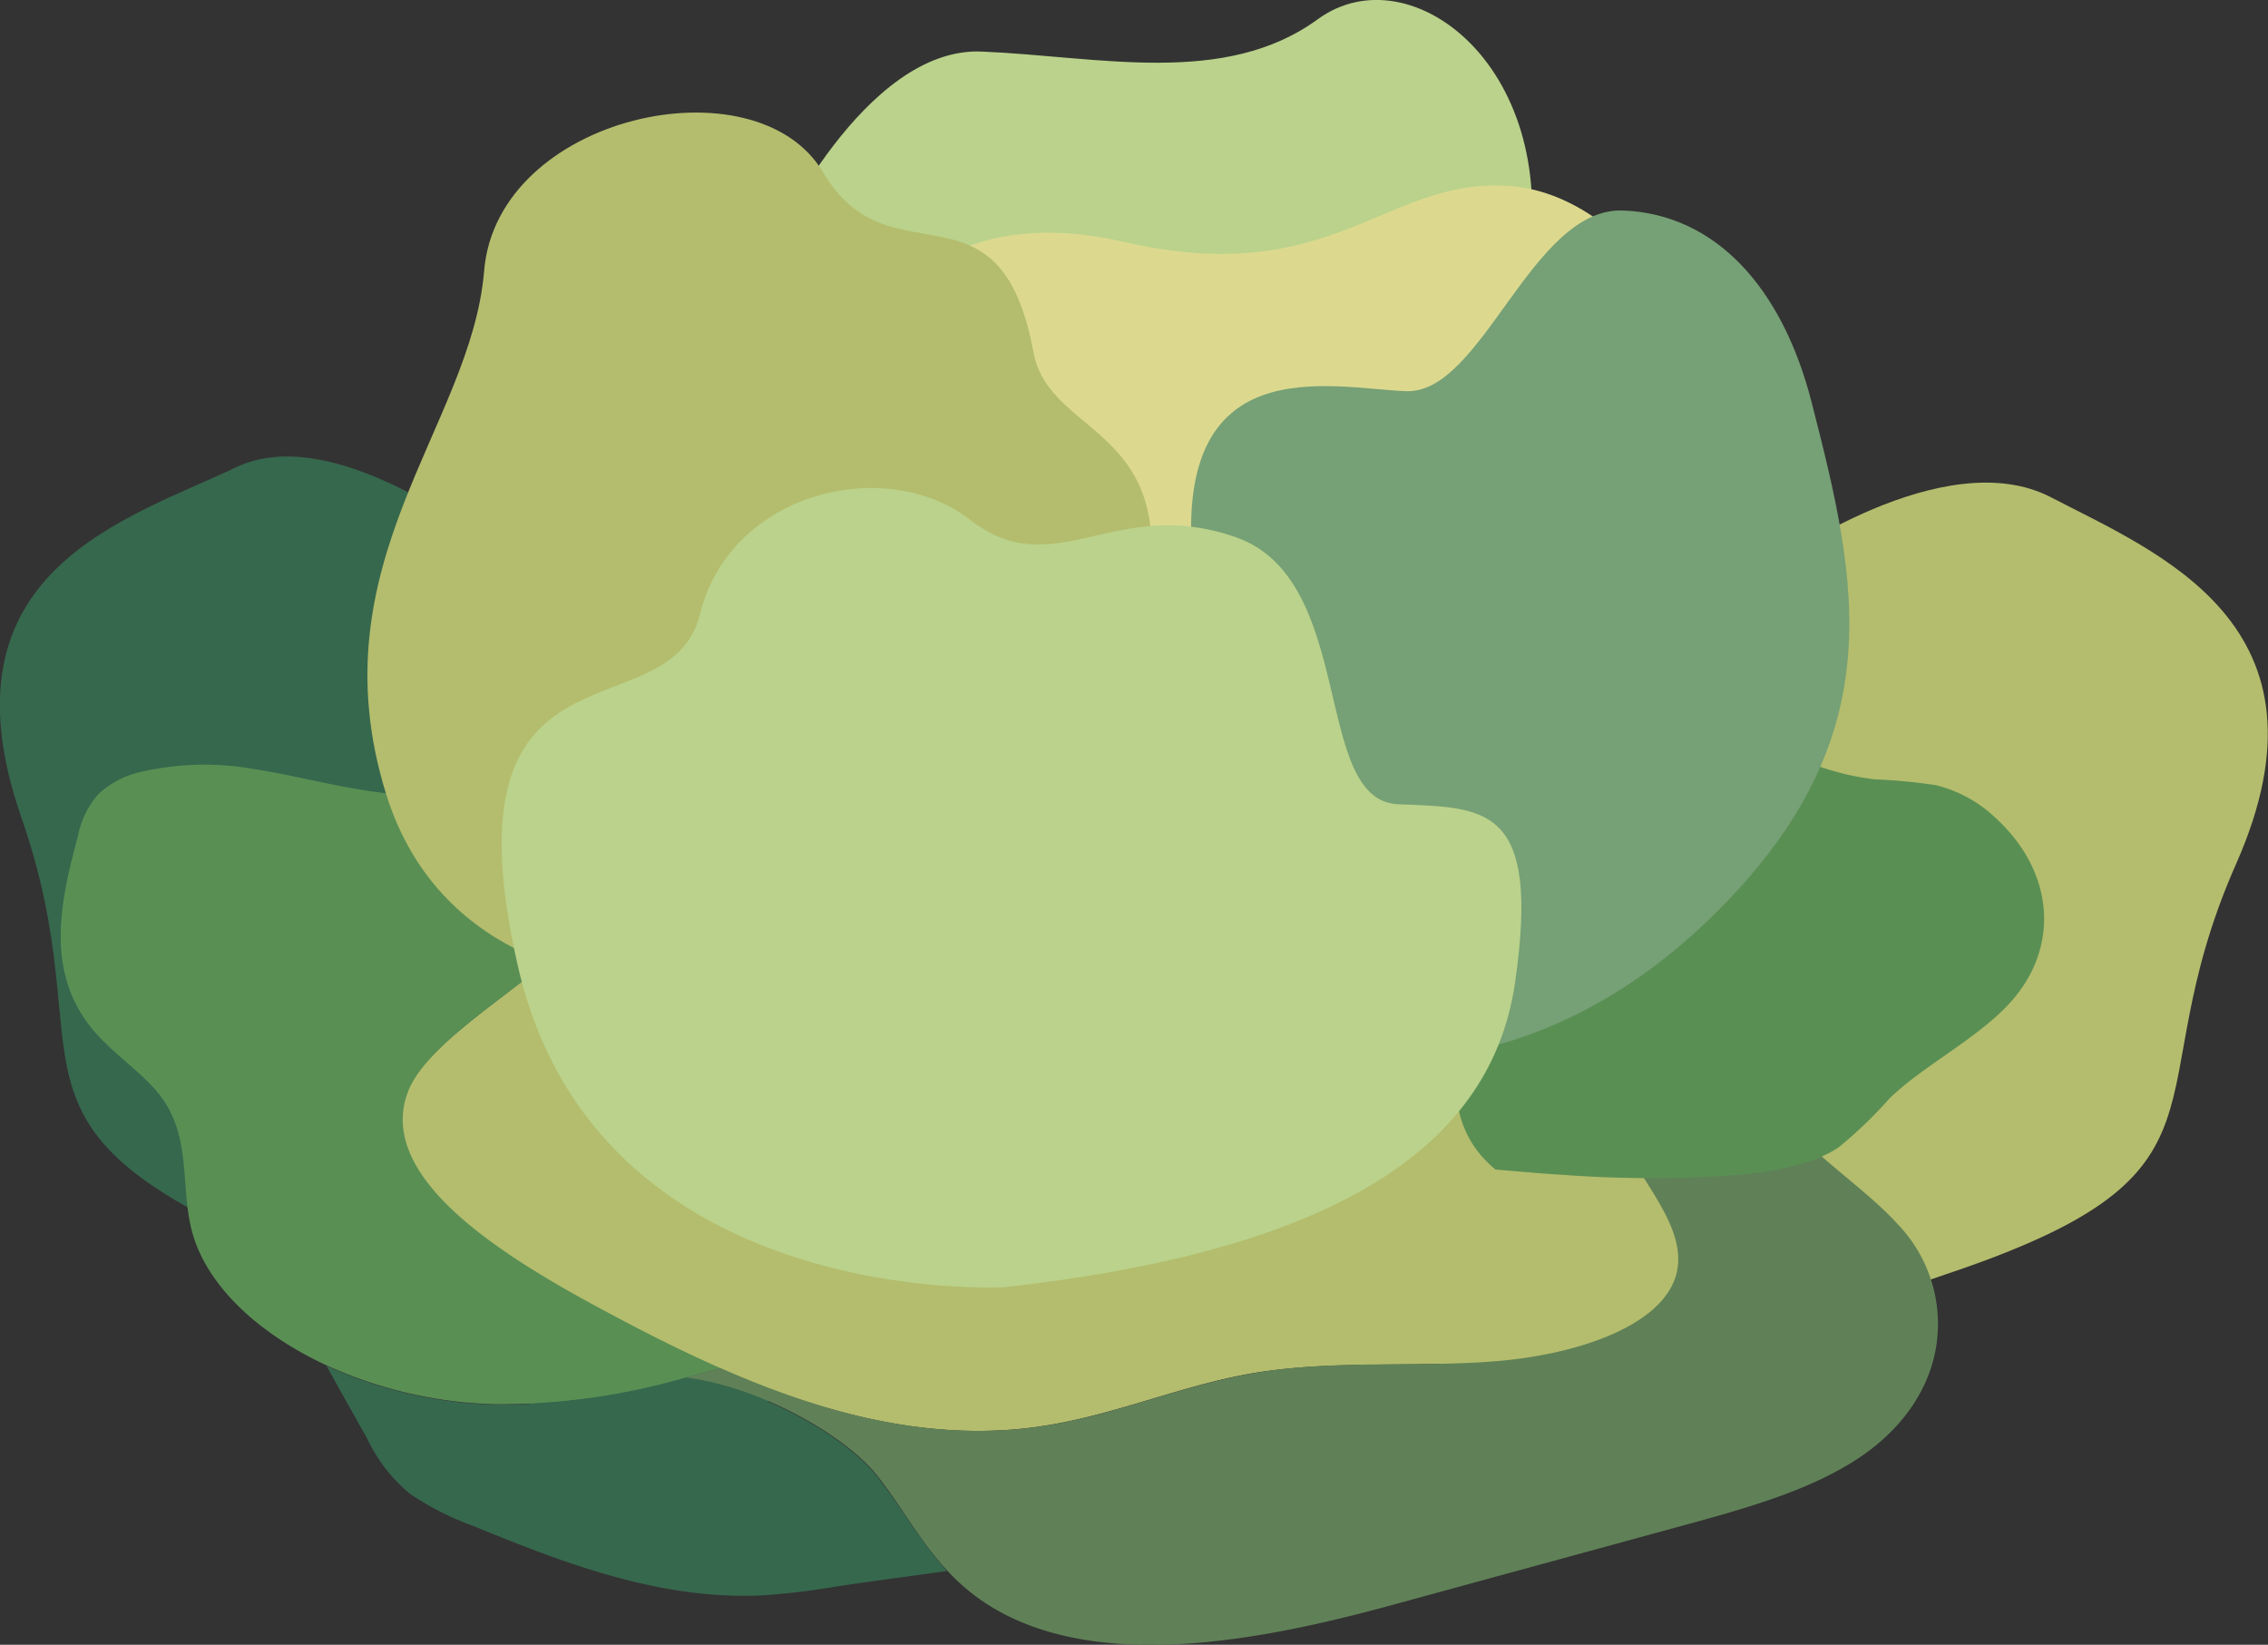 <svg id="กะหล่ำ5" xmlns="http://www.w3.org/2000/svg" viewBox="0 0 179.52 130.17"><rect x="0" y="0" width="179.52" height="130.17" fill="#333333" stroke="none"/><defs><style>.cls-1{fill:#b4bd6d;}.cls-2{fill:#36684d;}.cls-3{fill:#b7ba6e;}.cls-4{fill:#e1dc89;}.cls-5{fill:#5a8f54;}.cls-6{fill:#608157;}.cls-7{fill:#eae160;}.cls-8{fill:#f6efaf;}.cls-9{fill:#bad28b;}.cls-10{fill:#dcd98f;}.cls-11{fill:#76a075;}</style></defs><title>29</title><path class="cls-1" d="M1667.71,967.19s13.3-9.58,21.79-5.16,23,10.12,14.65,29,1.37,24.37-23.1,32.53-37.63,29.72-40.59,2.92S1667.71,967.19,1667.71,967.19Z" transform="translate(-1527.15 -922.67)"/><path class="cls-2" d="M1567.13,966.58c-.31-.09-13.13-10.83-21.29-6.93-8.64,4.12-23.79,8.19-17,27.71s-3.36,24.18,20.34,34.32,35.06,32.71,40.21,6.25S1567.13,966.58,1567.13,966.58Z" transform="translate(-1527.15 -922.67)"/><path class="cls-3" d="M1662.24,960.33q-17.54-2.62-35.39-3.84a18.2,18.2,0,0,0-9.72-.72,38.38,38.38,0,0,0-10.39,3.9c-12.64,6.25-25.69,13.41-31.32,22.78a39.73,39.73,0,0,1-5.91,1.92c-3.71-5.67-3.17-17.92,1.32-22.47,1.55-1.59,4-2.75,6.3-3.88l23-11s0,0,0,0c3.25-1.58,6.54-3.14,9.78-4.7,4-1.94,8.41-3.95,13.5-4.06,7.76-.18,14.28,4,18.59,8.32C1645.63,950.07,1655.26,956.55,1662.24,960.33Z" transform="translate(-1527.15 -922.67)"/><path class="cls-4" d="M1640.88,1006.92a24.29,24.29,0,0,1-5.35,1,6.45,6.45,0,0,1-1.34-.06,6,6,0,0,1-.64-.16,26.28,26.28,0,0,1-6.06-3.42q-6.66-4.57-13.3-9.17a21.07,21.07,0,0,0-4.38-2.49c-3.34-1.28-7.51-1.26-10.85-2.54a30.62,30.62,0,0,0-4.39-1.74,7.12,7.12,0,0,0-.84-.15,9.33,9.33,0,0,0-1.39-.05,11.6,11.6,0,0,0-4.72,1.23h0a2.51,2.51,0,0,0-2.11.5c.31-2.86,3.12-5.48,6.76-7.1,4.26-1.88,9.5-2.64,14.68-3.12a61,61,0,0,1,13.44,0,32.9,32.9,0,0,1,3.79.73c8.71,2.27,14.13,8.54,14.12,14.52,0,4.1-2,8.69,2,12Z" transform="translate(-1527.15 -922.67)"/><path class="cls-4" d="M1634.11,1007.87a3,3,0,0,1-.71-.16,25.85,25.85,0,0,1-6.06-3.41q-6.67-4.57-13.31-9.17a20,20,0,0,0-4.38-2.49c-3.34-1.29-7.51-1.26-10.85-2.55a31.34,31.34,0,0,0-4.39-1.74c-.27-.06-.51-.1-.76-.14a6.46,6.46,0,0,1,.84.15,30.74,30.74,0,0,1,4.4,1.74c3.33,1.28,7.51,1.25,10.84,2.54a20.71,20.71,0,0,1,4.39,2.49q6.63,4.61,13.3,9.17a26.28,26.28,0,0,0,6.06,3.42A4.14,4.14,0,0,0,1634.11,1007.87Z" transform="translate(-1527.15 -922.67)"/><path class="cls-1" d="M1659.71,1023.71c-1.26,4-7.9,6.16-14.14,6.68s-12.75-.07-18.85.89-11.63,3.59-18,4.38c-8.62,1.06-17-1.35-24.64-4.73-3.54-1.55-6.91-3.32-10.09-5-8-4.37-17-10.26-14.64-16.71,1.66-4.66,11.38-9.41,14.86-14.19a22.28,22.28,0,0,0,5.71,5.35c-.57,4.84,1.57,10.09,7.22,13.43a35.67,35.67,0,0,0,7.76,3.13,61.4,61.4,0,0,0,25.41,2.29c7.46-1.07,19.68-7,24.2-12a74.12,74.12,0,0,0,11,0c-1.2,2-.67,4.66.57,6.82C1657.87,1017.21,1660.73,1020.47,1659.71,1023.71Z" transform="translate(-1527.15 -922.67)"/><path class="cls-5" d="M1584.13,1030.93c-.88.27-1.8.51-2.7.76a53,53,0,0,1-15.11,2.11,34.16,34.16,0,0,1-13.31-3.07h0c-5.49-2.54-9.57-6.39-10.68-10.67-.92-3.57,0-7.39-2.49-10.67-1.32-1.71-3.43-3.12-4.93-4.76-4.35-4.72-3-10.55-1.58-15.83a6.92,6.92,0,0,1,1.6-3.27,7.21,7.21,0,0,1,3.11-1.71,22.4,22.4,0,0,1,9.19-.29c4.43.69,8.76,2.08,13.28,2.08a40.82,40.82,0,0,0,9-1.24,39.73,39.73,0,0,0,5.91-1.92,19.77,19.77,0,0,0-2.39,5.81,8.3,8.3,0,0,0,1.23,6.73c-3.48,4.78-13.2,9.53-14.86,14.19-2.31,6.45,6.62,12.34,14.64,16.71C1577.22,1027.61,1580.59,1029.38,1584.13,1030.93Z" transform="translate(-1527.15 -922.67)"/><path class="cls-6" d="M1680.42,1029.14h0c-.56,3.68-3,7.18-7.26,9.61-3.74,2.18-8.49,3.48-13.15,4.75l-22.66,6.19c-9.9,2.71-22.39,5.2-30.94.6a16.17,16.17,0,0,1-4.28-3.32c-2.14-2.29-3.58-5-5.44-7.38-2.45-3.23-9.36-7.17-15.24-7.9.9-.25,1.82-.49,2.7-.76,7.65,3.38,16,5.79,24.64,4.73,6.32-.79,11.71-3.37,18-4.38s12.61-.37,18.85-.89,12.88-2.7,14.14-6.68c1-3.24-1.84-6.5-3.63-9.65-1.24-2.16-1.77-4.83-.57-6.82,2.66-.25,5-.79,6.31-1.76a26,26,0,0,0,3.15-3.05c.41-.39.88-.77,1.35-1.14.32,2.21.46,5.68.63,6.73.68,4.46,6.91,7.7,10.43,11.63A11.37,11.37,0,0,1,1680.42,1029.14Z" transform="translate(-1527.15 -922.67)"/><path class="cls-2" d="M1602.11,1047c-2.87.41-6.61.89-8.82,1.24a58.33,58.33,0,0,1-5.81.69c-8.12.39-15.81-2.6-22.84-5.48a22.57,22.57,0,0,1-5-2.53,12.56,12.56,0,0,1-3.43-4.41c-1.08-1.91-2.16-3.84-3.22-5.75a34.16,34.16,0,0,0,13.31,3.07,53,53,0,0,0,15.11-2.11c5.88.73,12.79,4.67,15.24,7.9C1598.53,1042,1600,1044.68,1602.11,1047Z" transform="translate(-1527.15 -922.67)"/><path class="cls-7" d="M1647.07,976.73c-8.5-1.31-19.12.18-26.69,2.91a61.63,61.63,0,0,0-13.44,0c-5.18.48-10.42,1.24-14.67,3.12-3.64,1.63-6.46,4.25-6.76,7.11a1.68,1.68,0,0,0-.28.24,18.27,18.27,0,0,0-5.14,9.41c0,.25-.09.52-.12.79a22.28,22.28,0,0,1-5.71-5.35,8.3,8.3,0,0,1-1.23-6.73,19.77,19.77,0,0,1,2.39-5.81c5.63-9.37,18.68-16.53,31.32-22.78a38.38,38.38,0,0,1,10.39-3.9,18.2,18.2,0,0,1,9.72.72,8.38,8.38,0,0,1,1.76.92c2.86,1.94,3.19,4.84,4.68,7.33C1635.59,968.64,1641.57,973.41,1647.07,976.73Z" transform="translate(-1527.15 -922.67)"/><path class="cls-5" d="M1686.17,1002.12c-2.08,2.24-5.13,4-7.73,6v0a22.28,22.28,0,0,0-1.7,1.45,34.73,34.73,0,0,1-4,3.86c-1.72,1.22-4.63,1.9-8,2.22a92.8,92.8,0,0,1-13.85,0c-1.69-.1-3.26-.24-4.64-.36l-.73-.06c-5-4.16-2.57-10-2.56-15.16,0-7.56-6.84-15.49-17.86-18.36a37.62,37.62,0,0,0-4.8-.92c9.58-3.46,23-5.34,33.77-3.68a33.77,33.77,0,0,1,8.4,2.34c4.21,1.86,8.14,4.35,13.11,4.9a44.52,44.52,0,0,1,4.81.46,10.56,10.56,0,0,1,4.81,2.68C1689.83,991.8,1690.19,997.78,1686.17,1002.12Z" transform="translate(-1527.15 -922.67)"/><path class="cls-8" d="M1585.23,990.14h0c.82-1.77,3.67-2.77,6.48-2.27l1.94.34a6.46,6.46,0,0,1,.84.15,30.74,30.74,0,0,1,4.4,1.74c3.33,1.28,7.51,1.25,10.84,2.54a20.71,20.71,0,0,1,4.39,2.49q6.63,4.61,13.3,9.17a26.28,26.28,0,0,0,6.06,3.42,4.14,4.14,0,0,0,.63.15,6.46,6.46,0,0,0,1.34.07,24.12,24.12,0,0,0,5.44-1c1.09.1,2.33.2,3.67.29-4.53,5-16.74,10.92-24.2,12a61.39,61.39,0,0,1-25.41-2.29,35,35,0,0,1-7.76-3.14c-5.65-3.34-7.79-8.58-7.22-13.43,0-.26.06-.53.11-.78a18.35,18.35,0,0,1,5.14-9.41Z" transform="translate(-1527.15 -922.67)"/><path class="cls-9" d="M1588.4,941.89s7.13-15.53,16.45-15.14,19.23,2.82,26.61-2.56,19.57,4,16.47,20.15S1583.13,961.55,1588.4,941.89Z" transform="translate(-1527.15 -922.67)"/><path class="cls-10" d="M1590.51,963.73s1.79-27.42,25.59-21.92c16.66,3.85,20.73-5.23,30.68-4.41s20.31,15.28,14.34,32.15-19.82,38.2-40.23,31.28S1586,975.71,1590.51,963.73Z" transform="translate(-1527.15 -922.67)"/><path class="cls-11" d="M1632.73,1006.18s14.86,3.54,29.65-10.7,11.84-26.62,8.16-41c-2.33-9.07-7.6-14.85-14.89-15.15s-11.15,14.55-17.22,14.3-18.71-3.57-16.81,14.24S1618.23,1003.56,1632.73,1006.18Z" transform="translate(-1527.15 -922.67)"/><path class="cls-1" d="M1576.55,1000.18s-14.47-.49-18.86-14.74c-5.62-18.22,6.76-29,7.78-41.33s21.54-16.77,26.83-7.8,14-.1,16.65,14.22c1.29,7.09,12.67,5.67,8.4,22S1576.55,1000.18,1576.55,1000.18Z" transform="translate(-1527.15 -922.67)"/><path class="cls-9" d="M1606.71,1024.54s-32.32,1.87-38.56-25.38,12-18.16,14.4-27.88,14.75-12.64,21.41-7.46,11.37-2,21,1.36,6,20.86,12.87,21.14,11.29,0,9.24,14.13S1630.72,1021.84,1606.71,1024.54Z" transform="translate(-1527.15 -922.67)"/></svg>